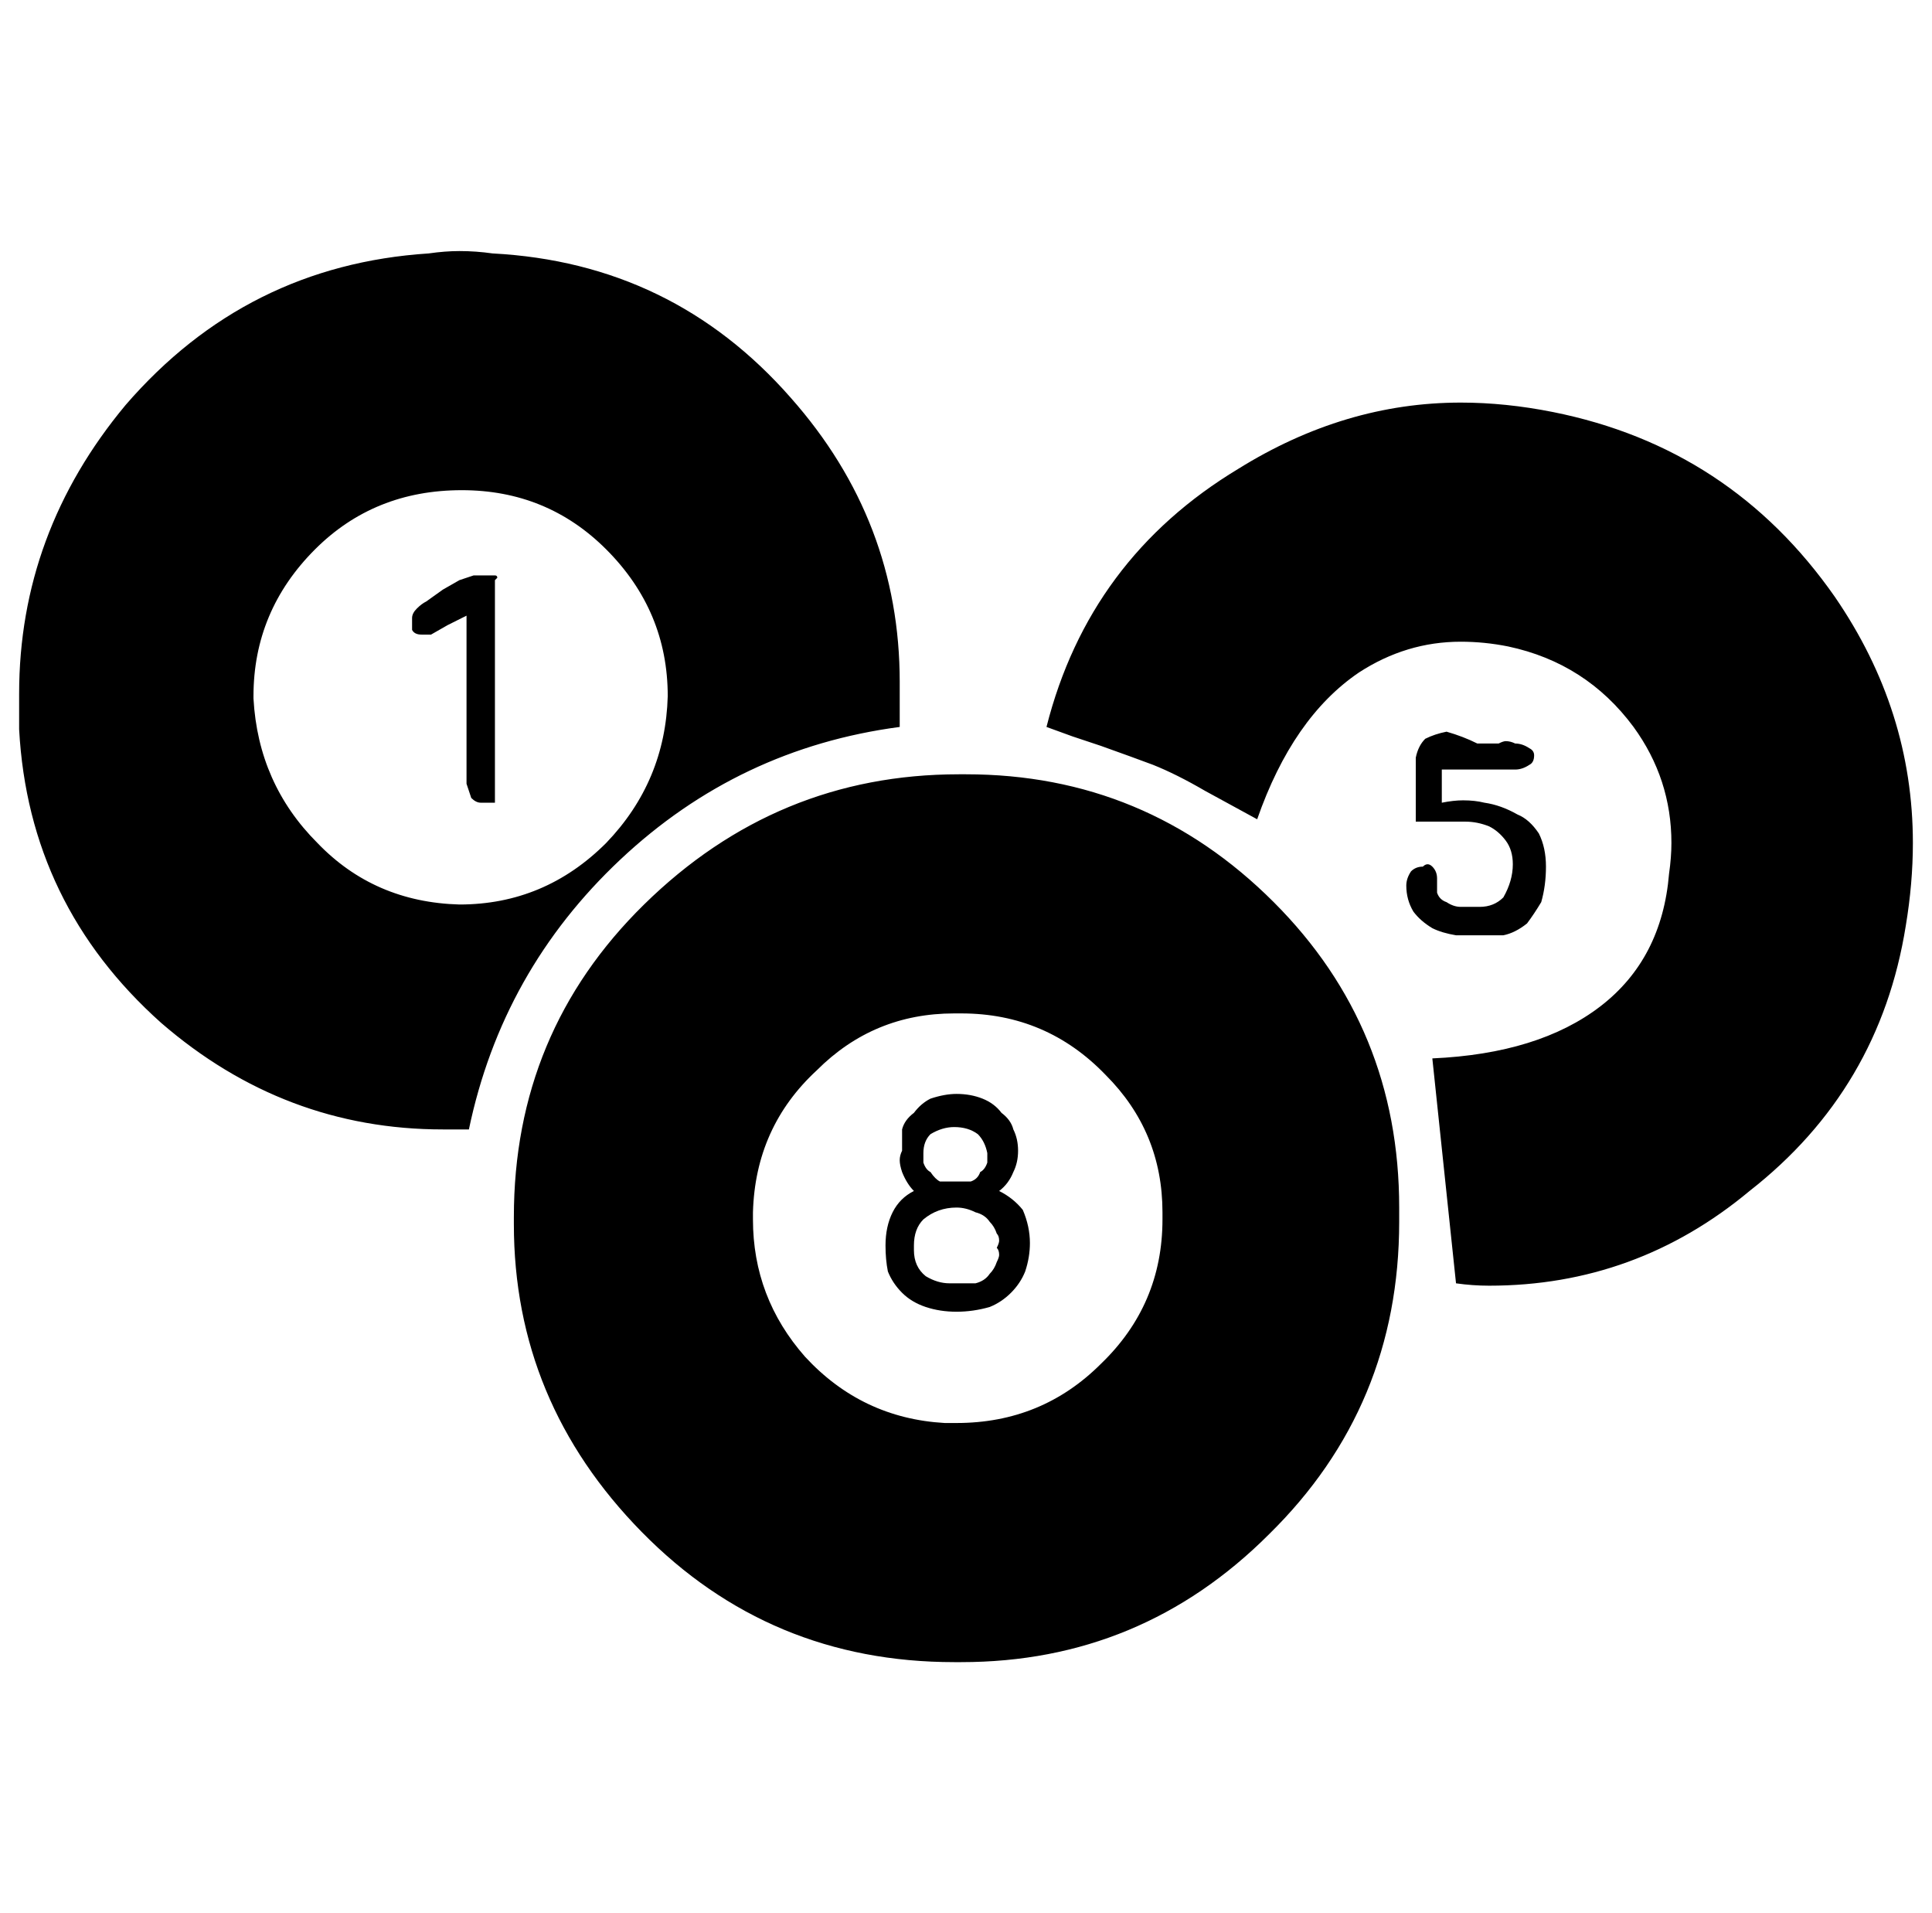 <?xml version="1.0" standalone="no"?>
<!DOCTYPE svg PUBLIC "-//W3C//DTD SVG 1.1//EN" "http://www.w3.org/Graphics/SVG/1.1/DTD/svg11.dtd" >
<svg xmlns="http://www.w3.org/2000/svg" xmlns:xlink="http://www.w3.org/1999/xlink" version="1.1" viewBox="-10 0 1010 1000">
   <path fill="currentColor"
d="M490.05 743.787q44.55 0 75.487 -30.938q32.176 -30.938 32.176 -75.488v-3.711q0 -42.076 -29.7 -71.775q-30.938 -32.176 -75.487 -32.176h-3.713q-42.075 0 -71.775 29.701q-32.175 29.699 -33.412 74.25v3.711
q0 40.838 27.225 71.775q29.7 32.176 73.013 34.65h6.188zM653.4 801.949q-66.825 66.826 -160.875 66.826h-3.713q-96.525 0 -163.35 -68.062q-66.825 -68.062 -66.825 -160.875v-3.713q0 -96.525 68.062 -163.35
q69.3 -68.062 164.587 -68.062h3.713q94.05 0 160.875 66.824q65.588 65.588 65.588 159.637v7.426q0 96.525 -68.062 163.35zM122.513 365.111q2.475 44.551 33.412 75.488q29.7 30.938 74.25 32.176q44.55 0 76.726 -32.176
q30.938 -32.176 32.175 -76.725q0 -44.551 -32.175 -76.725q-30.938 -30.938 -75.488 -30.938q-45.787 0 -76.725 30.938q-32.175 32.174 -32.175 76.725v1.236zM314.325 449.262q-61.875 58.162 -79.2 141.076h-13.612
q-82.913 0 -147.263 -55.688q-69.3 -61.875 -74.25 -153.451v-18.562q0 -84.15 55.688 -150.975q63.112 -73.012 158.4 -79.199q8.662 -1.238 16.087 -1.238q8.663 0 17.325 1.238q94.05 4.949 155.925 75.486q56.925 64.35 56.925 148.5
v23.514q-84.149 11.137 -146.024 69.299zM738.787 553.213q55.688 -2.477 87.863 -27.227q32.175 -24.75 35.887 -69.299q1.238 -8.662 1.238 -16.088q0 -33.412 -19.801 -60.637q-24.75 -33.414 -65.587 -42.076
q-12.375 -2.475 -24.75 -2.475q-28.463 0 -53.213 16.088q-34.649 23.512 -53.212 76.725l-13.613 -7.426l-13.612 -7.424q-14.85 -8.662 -27.225 -13.613q-9.9 -3.713 -27.226 -9.9l-14.85 -4.949l-13.612 -4.949
q22.274 -87.863 100.237 -134.889q55.688 -34.65 116.325 -34.65q23.513 0 48.263 4.951q92.812 18.562 147.262 96.525q40.838 59.398 40.838 128.699q0 21.037 -3.713 43.312q-13.612 85.387 -81.675 138.6q-59.399 49.5 -136.125 49.5
q-8.662 0 -17.325 -1.236zM233.888 321.799l-9.9 4.951l-8.662 4.949h-4.95q-3.713 0 -4.95 -2.475v-6.188q0 -2.475 2.476 -4.949q2.475 -2.477 4.949 -3.713l8.663 -6.188l8.662 -4.951l7.425 -2.475h11.138
q1.237 0 1.237 1.238l-1.237 1.236v116.326h-7.425q-2.475 0 -4.95 -2.475l-2.475 -7.426v-87.863zM773.438 388.625q2.475 -1.238 3.713 -1.238q2.475 0 4.949 1.238q3.713 0 7.426 2.475q2.475 1.238 2.475 3.713
q0 3.713 -2.475 4.949q-3.713 2.475 -7.426 2.475h-38.362v17.326q6.188 -1.238 11.138 -1.238q6.188 0 11.138 1.238q8.662 1.236 17.325 6.188q6.188 2.475 11.137 9.9q3.713 7.424 3.713 17.324t-2.475 18.562
q-3.713 6.188 -7.426 11.137q-6.188 4.951 -12.375 6.188h-24.75q-7.425 -1.236 -12.375 -3.711q-6.188 -3.713 -9.899 -8.664q-3.713 -6.188 -3.713 -13.611q0 -3.713 2.476 -7.426q2.475 -2.475 6.188 -2.475
q1.237 -1.238 2.475 -1.238t2.475 1.238q2.476 2.475 2.476 6.188v7.426q1.237 3.711 4.95 4.949q3.712 2.475 7.425 2.475h9.899q7.426 0 12.375 -4.949q4.95 -8.662 4.95 -17.326q0 -7.424 -3.712 -12.375
q-3.713 -4.949 -8.663 -7.424q-6.188 -2.475 -12.375 -2.475h-25.987v-33.414q1.237 -6.188 4.95 -9.898q4.95 -2.477 11.138 -3.713q8.662 2.475 16.087 6.188h11.138zM497.475 617.562q3.713 -1.238 4.95 -4.951
q2.476 -1.236 3.713 -4.949v-4.949q-1.237 -6.188 -4.95 -9.9q-4.95 -3.713 -12.375 -3.713q-6.188 0 -12.375 3.713q-3.713 3.713 -3.713 9.9v4.949q1.238 3.713 3.713 4.949q2.475 3.713 4.95 4.951h16.087z
M499.95 670.775q4.95 -1.238 7.425 -4.951q2.475 -2.475 3.713 -6.188q1.237 -2.475 1.237 -3.713q0 -2.475 -1.237 -3.711q1.237 -2.477 1.237 -3.713q0 -2.475 -1.237 -3.713q-1.238 -3.713 -3.713 -6.188
q-2.475 -3.713 -7.425 -4.949q-4.95 -2.477 -9.9 -2.477q-9.899 0 -17.325 6.188q-4.949 4.951 -4.949 13.613v2.475q0 8.662 6.188 13.613q6.188 3.713 12.375 3.713h13.612zM503.662 574.25q6.188 2.475 9.9 7.424
q4.95 3.713 6.188 8.664q2.475 4.949 2.475 11.137t-2.475 11.137q-2.475 6.188 -7.425 9.9q7.425 3.713 12.375 9.9q3.712 8.662 3.712 17.324q0 7.426 -2.475 14.852q-2.475 6.188 -7.425 11.137t-11.138 7.426
q-8.662 2.475 -17.325 2.475q-8.662 0 -16.087 -2.475q-7.426 -2.477 -12.375 -7.426q-4.95 -4.949 -7.426 -11.137q-1.237 -6.188 -1.237 -13.613q0 -9.9 3.713 -17.324q3.712 -7.426 11.138 -11.139
q-3.713 -3.713 -6.188 -9.9q-1.238 -3.711 -1.238 -6.188q0 -2.475 1.238 -4.949v-11.137q1.237 -4.951 6.188 -8.664q3.712 -4.949 8.662 -7.424q7.425 -2.475 13.612 -2.475q7.425 0 13.612 2.475z" />
</svg>

